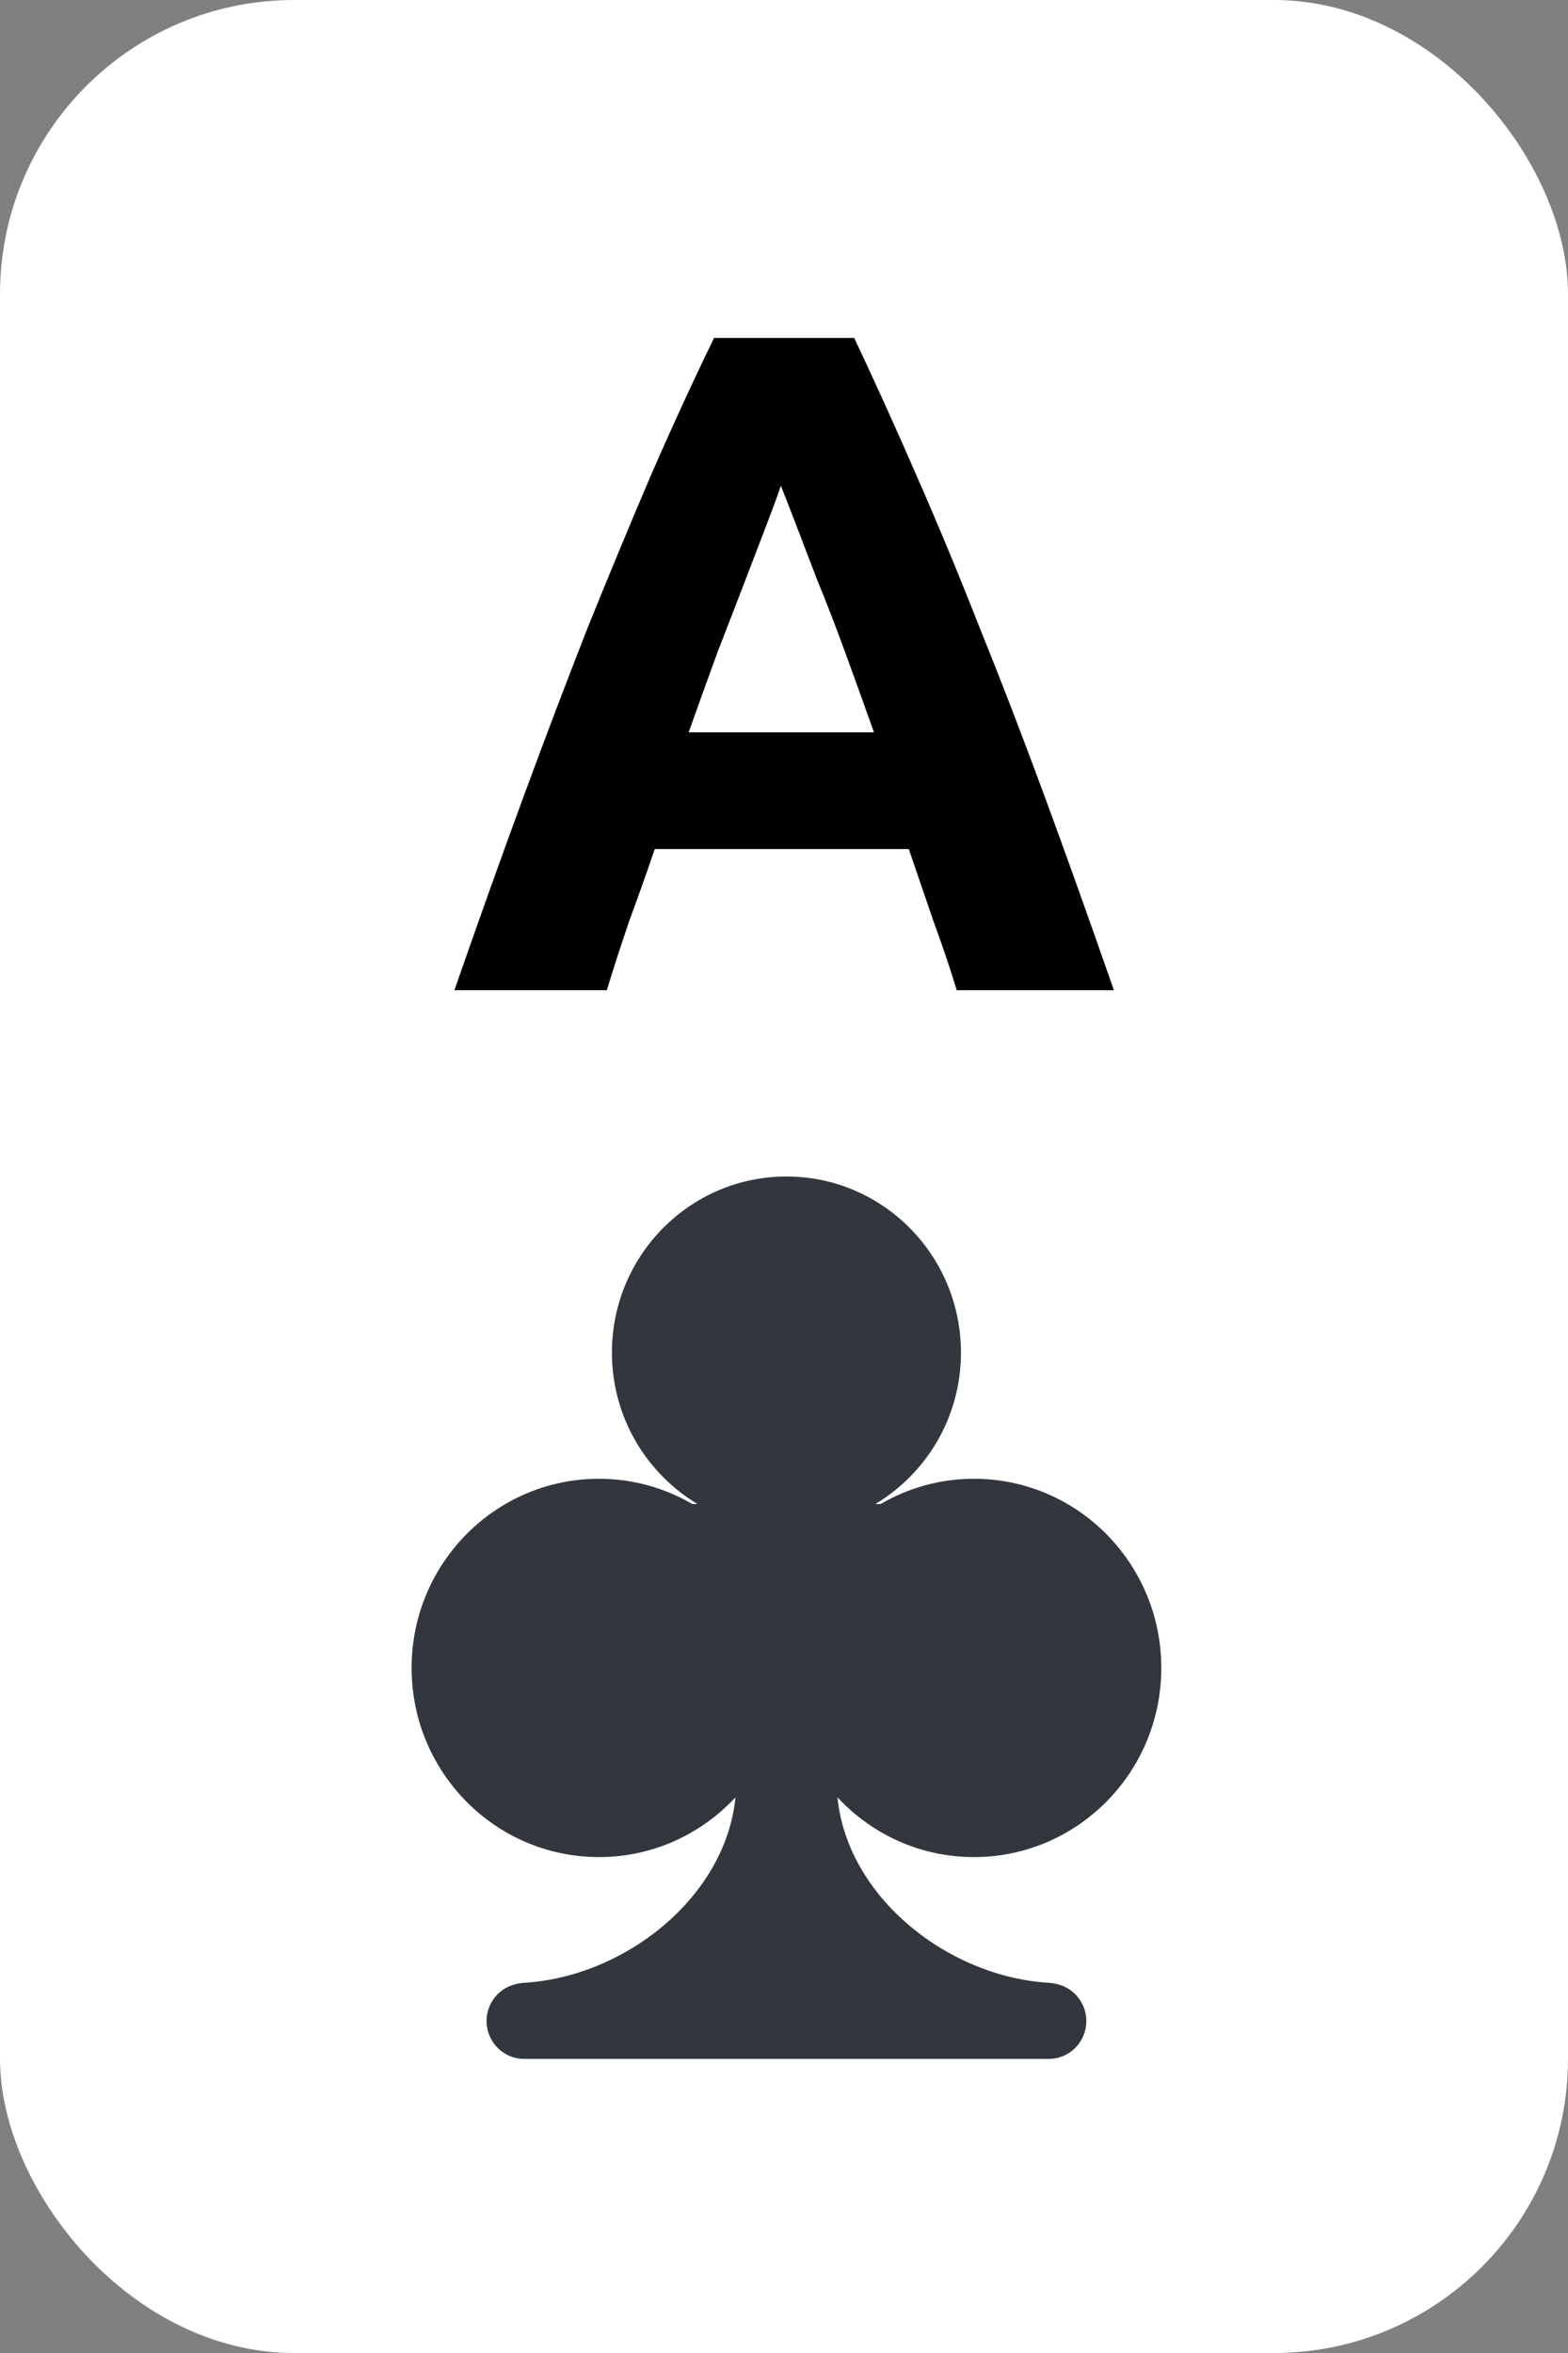 <svg width="160" height="240" viewBox="0 0 160 240" fill="none" xmlns="http://www.w3.org/2000/svg">
<rect x="0" y="0" width="160" height="240" fill="#808080" stroke="none"/>
<rect width="160" height="240" rx="30" fill="white"/>
<path d="M99.375 189.419C109.94 189.419 118.5 180.78 118.5 170.125C118.5 159.469 109.94 150.83 99.375 150.83C95.909 150.83 92.666 151.774 89.864 153.403H89.328C94.548 150.272 98.057 144.54 98.057 137.967C98.057 128.045 90.085 120 80.25 120C70.415 120 62.441 128.045 62.441 137.967C62.441 144.54 65.95 150.272 71.169 153.403H70.639C67.834 151.774 64.593 150.83 61.125 150.83C50.563 150.83 42 159.469 42 170.125C42 180.78 50.563 189.419 61.125 189.419C66.62 189.419 71.557 187.068 75.048 183.327C74 193.929 62.923 202.282 52.2 202.282H53.475C51.361 202.282 49.65 204.011 49.65 206.141C49.65 208.271 51.361 210 53.475 210H107.025C109.136 210 110.85 208.271 110.85 206.141C110.85 204.011 109.136 202.282 107.025 202.282H108.3C97.577 202.282 86.5 193.926 85.455 183.325C88.94 187.068 93.882 189.419 99.375 189.419Z" fill="#31373D"/>
<path d="M97.63 101C96.926 98.696 96.126 96.328 95.23 93.896C94.398 91.464 93.566 89.032 92.734 86.6H66.814C65.982 89.032 65.118 91.464 64.222 93.896C63.39 96.328 62.622 98.696 61.918 101H46.366C48.862 93.832 51.23 87.208 53.47 81.128C55.71 75.048 57.886 69.32 59.998 63.944C62.174 58.568 64.286 53.48 66.334 48.68C68.446 43.816 70.622 39.08 72.862 34.472H87.166C89.342 39.08 91.486 43.816 93.598 48.68C95.71 53.48 97.822 58.568 99.934 63.944C102.11 69.32 104.318 75.048 106.558 81.128C108.798 87.208 111.166 93.832 113.662 101H97.63ZM79.678 49.544C79.358 50.504 78.878 51.816 78.238 53.48C77.598 55.144 76.862 57.064 76.03 59.24C75.198 61.416 74.27 63.816 73.246 66.44C72.286 69.064 71.294 71.816 70.27 74.696H89.182C88.158 71.816 87.166 69.064 86.206 66.44C85.246 63.816 84.318 61.416 83.422 59.24C82.59 57.064 81.854 55.144 81.214 53.48C80.574 51.816 80.062 50.504 79.678 49.544Z" fill="black"/>
</svg>
